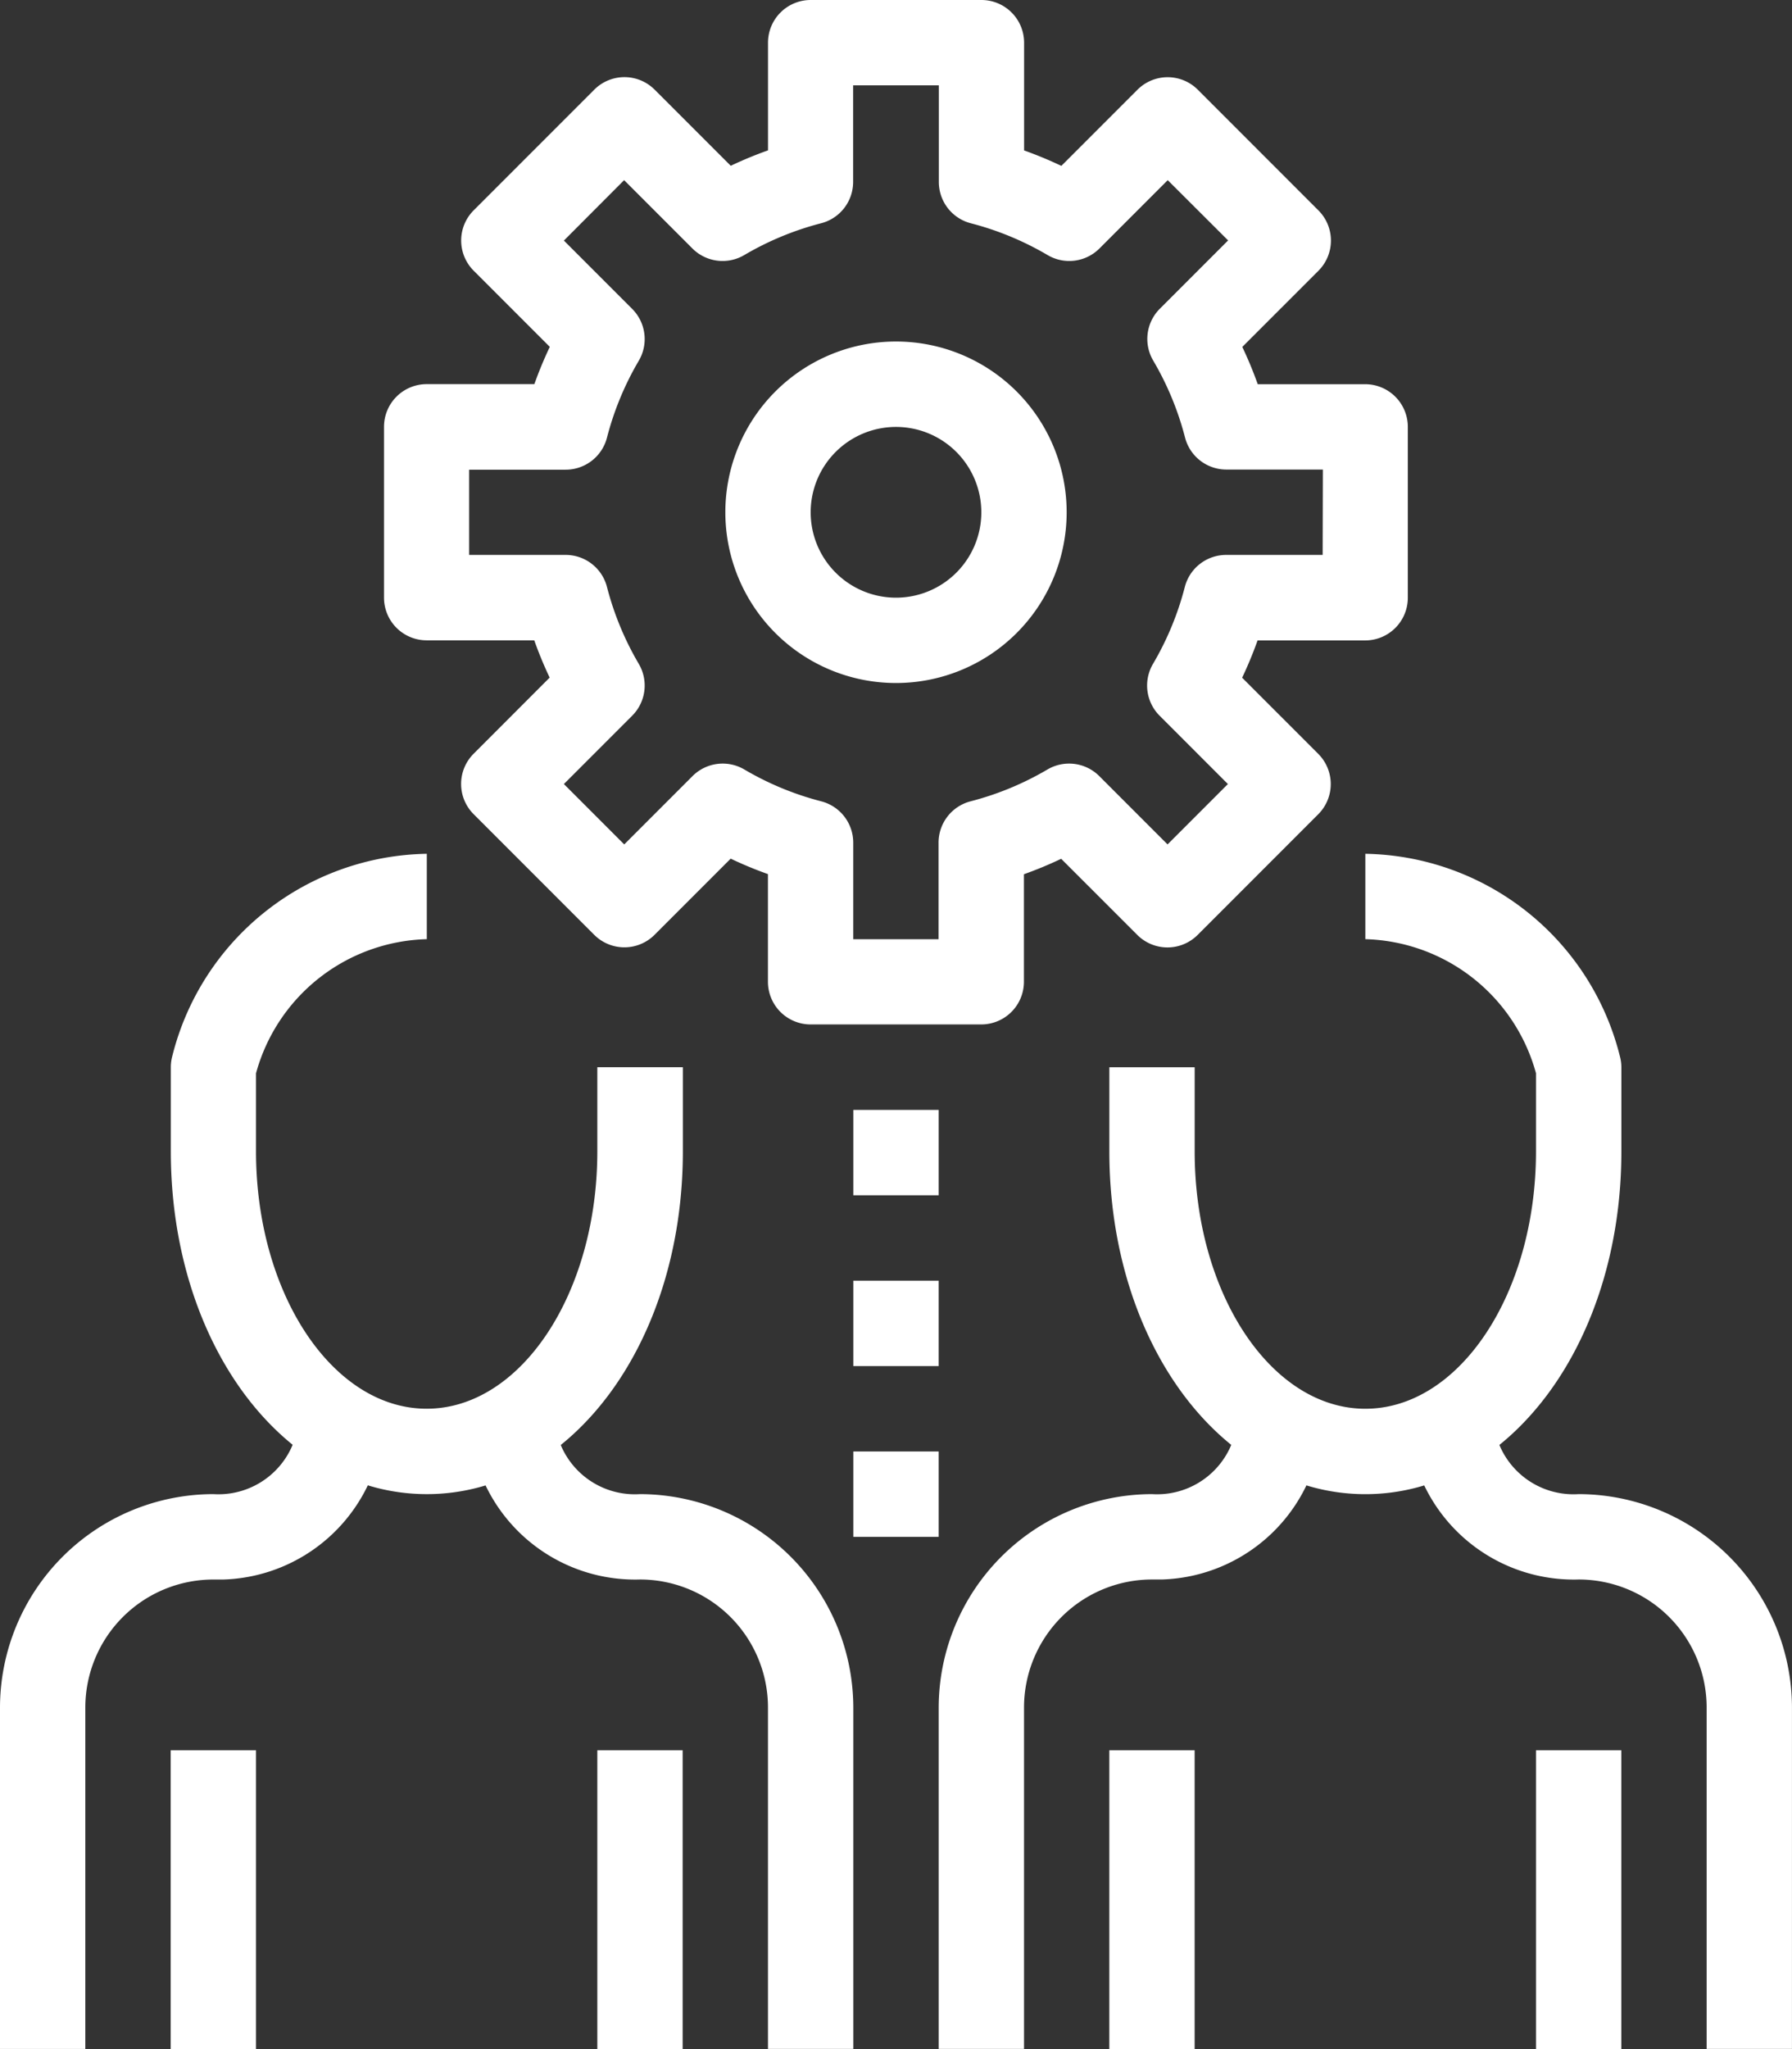 <svg xmlns="http://www.w3.org/2000/svg" width="52" height="59.429" viewBox="0 0 52 59.429">
  <rect x="0" y="0" width="52" height="59.429" fill="#333333" stroke="none"/>
  <g id="management_1_" data-name="management (1)" transform="translate(-32)">
    <g id="Groupe_1064" data-name="Groupe 1064" transform="translate(43.143)">
      <g id="Groupe_1063" data-name="Groupe 1063">
        <path id="Tracé_443" data-name="Tracé 443" d="M156.476,11.143h-3.122a11.483,11.483,0,0,0-.448-1.081l2.209-2.209a1.238,1.238,0,0,0,0-1.751l-3.5-3.5a1.238,1.238,0,0,0-1.751,0l-2.209,2.209a11.456,11.456,0,0,0-1.081-.448V1.238A1.238,1.238,0,0,0,145.333,0h-4.952a1.238,1.238,0,0,0-1.238,1.238V4.361a11.462,11.462,0,0,0-1.081.447L135.853,2.6a1.238,1.238,0,0,0-1.751,0l-3.5,3.5a1.238,1.238,0,0,0,0,1.751l2.209,2.209a11.455,11.455,0,0,0-.448,1.081h-3.122A1.238,1.238,0,0,0,128,12.381v4.952a1.238,1.238,0,0,0,1.238,1.238h3.122a11.463,11.463,0,0,0,.447,1.081L130.6,21.861a1.238,1.238,0,0,0,0,1.751l3.5,3.5a1.238,1.238,0,0,0,1.751,0l2.209-2.209a11.459,11.459,0,0,0,1.081.448v3.122a1.238,1.238,0,0,0,1.238,1.238h4.952a1.238,1.238,0,0,0,1.238-1.238V25.355a11.489,11.489,0,0,0,1.081-.448l2.209,2.208a1.238,1.238,0,0,0,1.751,0l3.5-3.5a1.238,1.238,0,0,0,0-1.751l-2.209-2.209a11.455,11.455,0,0,0,.448-1.081h3.122a1.238,1.238,0,0,0,1.238-1.238V12.381A1.238,1.238,0,0,0,156.476,11.143Zm-1.238,4.951h-2.8a1.238,1.238,0,0,0-1.2.929,8.665,8.665,0,0,1-.922,2.229,1.238,1.238,0,0,0,.191,1.506l1.981,1.981-1.751,1.751-1.981-1.981a1.238,1.238,0,0,0-1.506-.191,8.666,8.666,0,0,1-2.229.922,1.238,1.238,0,0,0-.929,1.2v2.8h-2.476v-2.8a1.238,1.238,0,0,0-.929-1.2,8.666,8.666,0,0,1-2.229-.922,1.238,1.238,0,0,0-1.506.191l-1.981,1.981-1.751-1.751,1.981-1.981a1.238,1.238,0,0,0,.191-1.506,8.666,8.666,0,0,1-.922-2.229,1.238,1.238,0,0,0-1.2-.929h-2.8V13.622h2.8a1.238,1.238,0,0,0,1.2-.929,8.665,8.665,0,0,1,.922-2.229,1.238,1.238,0,0,0-.191-1.506l-1.981-1.981,1.748-1.752,1.981,1.981a1.238,1.238,0,0,0,1.506.191,8.666,8.666,0,0,1,2.229-.922,1.238,1.238,0,0,0,.929-1.2v-2.8H144.1v2.8a1.238,1.238,0,0,0,.926,1.2,8.665,8.665,0,0,1,2.229.922,1.238,1.238,0,0,0,1.506-.191l1.981-1.981,1.752,1.748-1.981,1.981a1.238,1.238,0,0,0-.191,1.506,8.666,8.666,0,0,1,.922,2.229,1.238,1.238,0,0,0,1.2.929h2.8Z" transform="translate(-128)" fill="#fff"/>
      </g>
    </g>
    <g id="Groupe_1066" data-name="Groupe 1066" transform="translate(53.048 9.905)">
      <g id="Groupe_1065" data-name="Groupe 1065" transform="translate(0)">
        <path id="Tracé_444" data-name="Tracé 444" d="M218.285,85.333a4.952,4.952,0,1,0,4.952,4.952A4.952,4.952,0,0,0,218.285,85.333Zm0,7.429a2.476,2.476,0,1,1,2.476-2.476A2.476,2.476,0,0,1,218.285,92.762Z" transform="translate(-213.333 -85.333)" fill="#fff"/>
      </g>
    </g>
    <g id="Groupe_1068" data-name="Groupe 1068" transform="translate(36.952 24.762)">
      <g id="Groupe_1067" data-name="Groupe 1067" transform="translate(0)">
        <path id="Tracé_445" data-name="Tracé 445" d="M87.048,219.524v2.44c0,4.122-2.221,7.464-4.952,7.464s-4.952-3.343-4.952-7.464V219.7A5.28,5.28,0,0,1,82.1,215.81v-2.476a7.744,7.744,0,0,0-7.391,5.89,1.24,1.24,0,0,0-.037.3v2.44c0,5.574,3.264,9.941,7.429,9.941s7.429-4.367,7.429-9.941v-2.44Z" transform="translate(-74.667 -213.334)" fill="#fff"/>
      </g>
    </g>
    <g id="Groupe_1070" data-name="Groupe 1070" transform="translate(45.617 40.857)">
      <g id="Groupe_1069" data-name="Groupe 1069">
        <path id="Tracé_446" data-name="Tracé 446" d="M154.27,354.476A2.331,2.331,0,0,1,151.794,352h-2.476q0,.142,0,.284a4.812,4.812,0,0,0,4.952,4.668,3.714,3.714,0,0,1,3.714,3.714v9.9h2.476v-9.9A6.2,6.2,0,0,0,154.27,354.476Z" transform="translate(-149.316 -352)" fill="#fff"/>
      </g>
    </g>
    <g id="Groupe_1072" data-name="Groupe 1072" transform="translate(32 40.857)">
      <g id="Groupe_1071" data-name="Groupe 1071" transform="translate(0)">
        <path id="Tracé_447" data-name="Tracé 447" d="M43.143,352H40.667a2.333,2.333,0,0,1-2.476,2.476A6.2,6.2,0,0,0,32,360.667v9.9h2.476v-9.9a3.714,3.714,0,0,1,3.714-3.714q.142,0,.284,0A4.812,4.812,0,0,0,43.143,352Z" transform="translate(-32 -352)" fill="#fff"/>
      </g>
    </g>
    <g id="Groupe_1074" data-name="Groupe 1074" transform="translate(36.953 50.762)">
      <g id="Groupe_1073" data-name="Groupe 1073" transform="translate(0)">
        <rect id="Rectangle_9" data-name="Rectangle 9" width="2.476" height="8.667" fill="#fff"/>
      </g>
    </g>
    <g id="Groupe_1076" data-name="Groupe 1076" transform="translate(49.333 50.762)">
      <g id="Groupe_1075" data-name="Groupe 1075">
        <rect id="Rectangle_10" data-name="Rectangle 10" width="2.476" height="8.667" fill="#fff"/>
      </g>
    </g>
    <g id="Groupe_1078" data-name="Groupe 1078" transform="translate(64.19 24.762)">
      <g id="Groupe_1077" data-name="Groupe 1077">
        <path id="Tracé_448" data-name="Tracé 448" d="M324.153,219.224a7.744,7.744,0,0,0-7.391-5.89v2.476a5.282,5.282,0,0,1,4.952,3.888v2.267c0,4.122-2.221,7.464-4.952,7.464s-4.952-3.343-4.952-7.464v-2.44h-2.476v2.44c0,5.574,3.264,9.941,7.429,9.941s7.429-4.367,7.429-9.941v-2.44A1.234,1.234,0,0,0,324.153,219.224Z" transform="translate(-309.333 -213.334)" fill="#fff"/>
      </g>
    </g>
    <g id="Groupe_1080" data-name="Groupe 1080" transform="translate(72.855 40.857)">
      <g id="Groupe_1079" data-name="Groupe 1079">
        <path id="Tracé_449" data-name="Tracé 449" d="M388.936,354.476A2.331,2.331,0,0,1,386.46,352h-2.476q0,.142,0,.284a4.812,4.812,0,0,0,4.952,4.668,3.714,3.714,0,0,1,3.714,3.714v9.9h2.476v-9.9A6.2,6.2,0,0,0,388.936,354.476Z" transform="translate(-383.982 -352)" fill="#fff"/>
      </g>
    </g>
    <g id="Groupe_1082" data-name="Groupe 1082" transform="translate(59.238 40.857)">
      <g id="Groupe_1081" data-name="Groupe 1081" transform="translate(0)">
        <path id="Tracé_450" data-name="Tracé 450" d="M277.811,352h-2.476a2.333,2.333,0,0,1-2.476,2.476,6.2,6.2,0,0,0-6.19,6.19v9.9h2.476v-9.9a3.714,3.714,0,0,1,3.714-3.714q.142,0,.284,0A4.813,4.813,0,0,0,277.811,352Z" transform="translate(-266.668 -352)" fill="#fff"/>
      </g>
    </g>
    <g id="Groupe_1084" data-name="Groupe 1084" transform="translate(64.19 50.762)">
      <g id="Groupe_1083" data-name="Groupe 1083" transform="translate(0)">
        <rect id="Rectangle_11" data-name="Rectangle 11" width="2.476" height="8.667" fill="#fff"/>
      </g>
    </g>
    <g id="Groupe_1086" data-name="Groupe 1086" transform="translate(76.571 50.762)">
      <g id="Groupe_1085" data-name="Groupe 1085">
        <rect id="Rectangle_12" data-name="Rectangle 12" width="2.476" height="8.667" fill="#fff"/>
      </g>
    </g>
    <g id="Groupe_1088" data-name="Groupe 1088" transform="translate(56.762 32.19)">
      <g id="Groupe_1087" data-name="Groupe 1087" transform="translate(0)">
        <rect id="Rectangle_13" data-name="Rectangle 13" width="2.476" height="2.476" fill="#fff"/>
      </g>
    </g>
    <g id="Groupe_1090" data-name="Groupe 1090" transform="translate(56.762 37.143)">
      <g id="Groupe_1089" data-name="Groupe 1089" transform="translate(0)">
        <rect id="Rectangle_14" data-name="Rectangle 14" width="2.476" height="2.476" fill="#fff"/>
      </g>
    </g>
    <g id="Groupe_1092" data-name="Groupe 1092" transform="translate(56.762 42.096)">
      <g id="Groupe_1091" data-name="Groupe 1091" transform="translate(0)">
        <rect id="Rectangle_15" data-name="Rectangle 15" width="2.476" height="2.476" fill="#fff"/>
      </g>
    </g>
  </g>
</svg>

